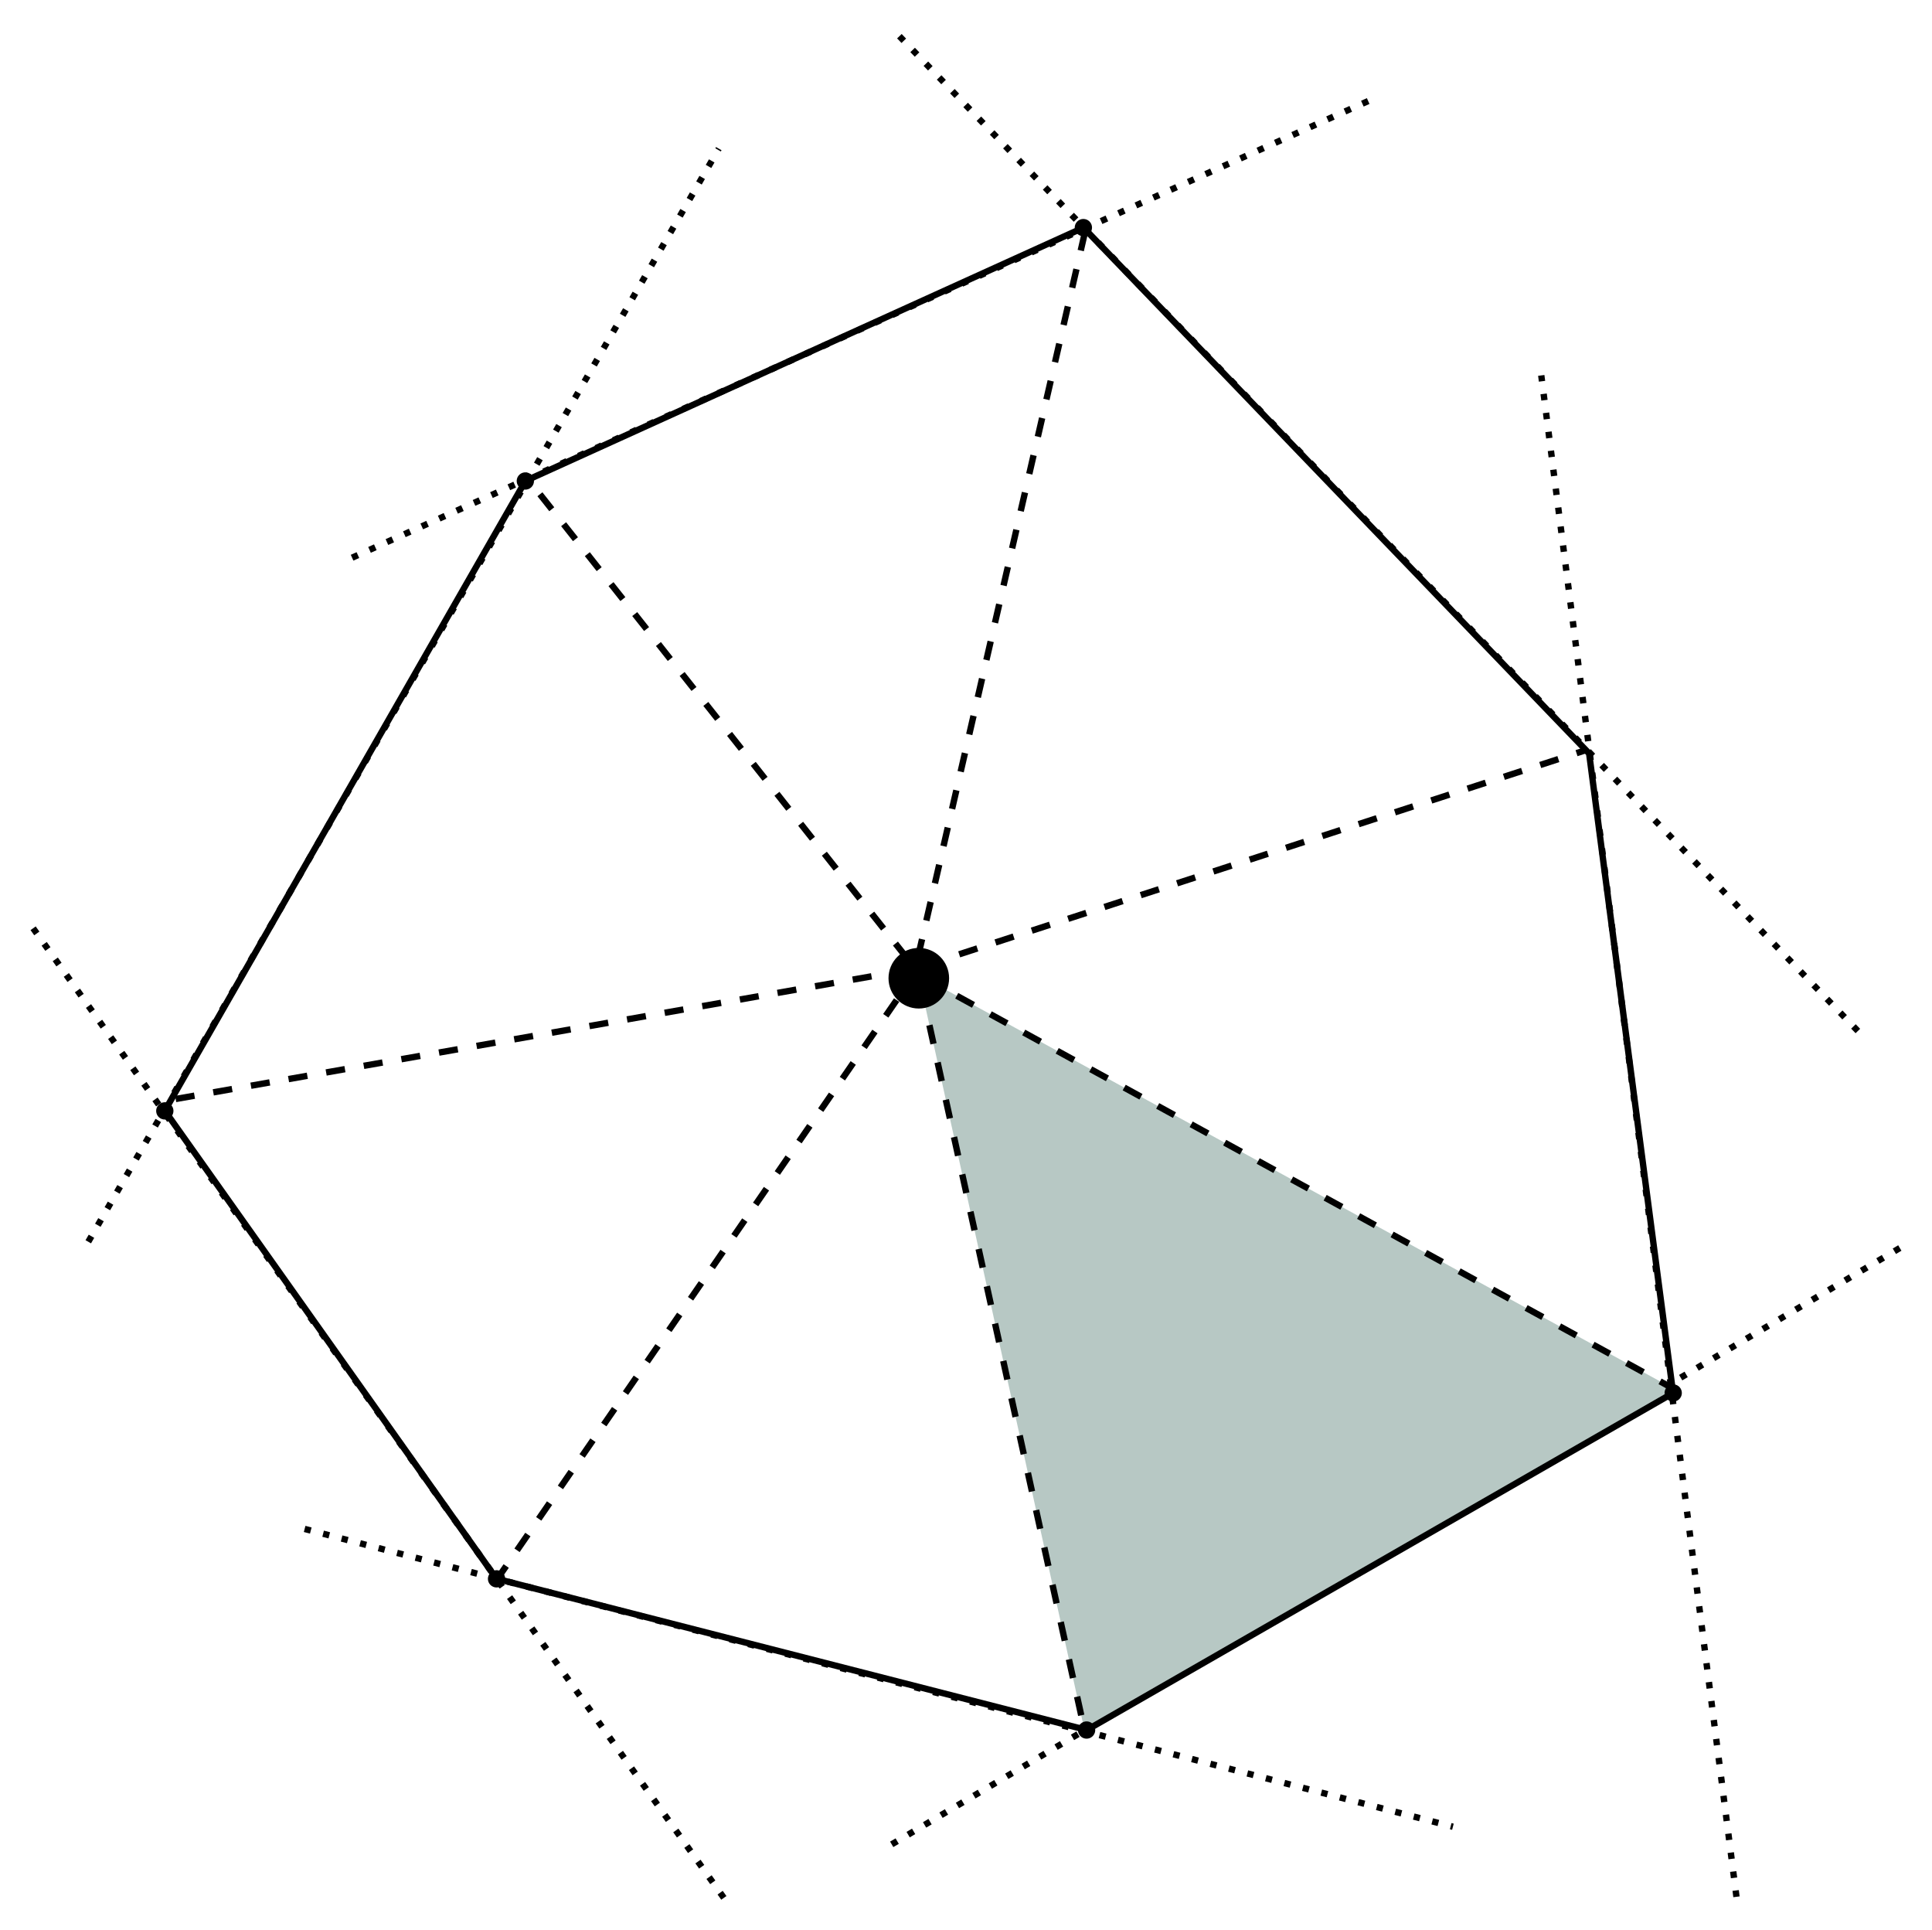 <?xml version="1.0" encoding="UTF-8" standalone="no"?>
<!-- Created with Inkscape (http://www.inkscape.org/) -->

<svg
   xmlns:dc="http://purl.org/dc/elements/1.1/"
   xmlns:cc="http://creativecommons.org/ns#"
   xmlns:rdf="http://www.w3.org/1999/02/22-rdf-syntax-ns#"
   xmlns:svg="http://www.w3.org/2000/svg"
   xmlns="http://www.w3.org/2000/svg"
   xmlns:sodipodi="http://sodipodi.sourceforge.net/DTD/sodipodi-0.dtd"
   xmlns:inkscape="http://www.inkscape.org/namespaces/inkscape"
   width="632.219"
   height="631.554"
   id="svg2"
   version="1.1"
   inkscape:version="0.48.4 r9939"
   sodipodi:docname="polygon.svg">
  <defs
     id="defs4">
    <marker
       inkscape:stockid="DotL"
       orient="auto"
       refY="0"
       refX="0"
       id="DotL"
       style="overflow:visible">
      <path
         id="path3821"
         d="m -2.5,-1 c 0,2.76 -2.24,5 -5,5 -2.76,0 -5,-2.24 -5,-5 0,-2.76 2.24,-5 5,-5 2.76,0 5,2.24 5,5 z"
         style="fill-rule:evenodd;stroke:#000000;stroke-width:1pt"
         transform="matrix(0.8,0,0,0.8,5.92,0.8)"
         inkscape:connector-curvature="0" />
    </marker>
  </defs>
  <sodipodi:namedview
     id="base"
     pagecolor="#ffffff"
     bordercolor="#666666"
     borderopacity="1.0"
     inkscape:pageopacity="0.0"
     inkscape:pageshadow="2"
     inkscape:zoom="0.7"
     inkscape:cx="742.05506"
     inkscape:cy="484.70086"
     inkscape:document-units="px"
     inkscape:current-layer="layer1"
     showgrid="false"
     fit-margin-top="10"
     fit-margin-bottom="10"
     fit-margin-right="10"
     fit-margin-left="10"
     inkscape:window-width="1920"
     inkscape:window-height="1017"
     inkscape:window-x="0"
     inkscape:window-y="0"
     inkscape:window-maximized="1" />
  <g
     inkscape:label="Layer 1"
     inkscape:groupmode="layer"
     id="layer1"
     transform="translate(61.344,-305.54)">
    <path
       style="fill:none;stroke:#000000;stroke-width:2.083;stroke-linecap:butt;stroke-linejoin:miter;stroke-miterlimit:4;stroke-opacity:1;stroke-dasharray:2.083, 4.166;stroke-dashoffset:0"
       d="M 53.873,488.01 386.92,338.354"
       id="path4601"
       inkscape:connector-curvature="0"
       sodipodi:nodetypes="cc" />
    <path
       style="fill:none;stroke:#000000;stroke-width:2.083;stroke-linecap:butt;stroke-linejoin:miter;stroke-miterlimit:4;stroke-opacity:1;stroke-dasharray:2.083, 4.166;stroke-dashoffset:0"
       d="M -32.457,711.827 173.868,354.174"
       id="path4603"
       inkscape:connector-curvature="0"
       sodipodi:nodetypes="cc" />
    <path
       style="fill:none;stroke:#000000;stroke-width:2.083;stroke-linecap:butt;stroke-linejoin:miter;stroke-miterlimit:4;stroke-opacity:1;stroke-dasharray:2.083, 4.166;stroke-dashoffset:0"
       d="M -50.506,609.251 175.646,926.658"
       id="path4605"
       inkscape:connector-curvature="0" />
    <path
       style="fill:none;stroke:#000000;stroke-width:2.083;stroke-linecap:butt;stroke-linejoin:miter;stroke-miterlimit:4;stroke-opacity:1;stroke-dasharray:2.083, 4.166;stroke-dashoffset:0"
       d="M 38.343,805.777 414.101,903.213"
       id="path4607"
       inkscape:connector-curvature="0"
       sodipodi:nodetypes="cc" />
    <path
       style="fill:none;stroke:#000000;stroke-width:2.083;stroke-linecap:butt;stroke-linejoin:miter;stroke-miterlimit:4;stroke-opacity:1;stroke-dasharray:2.083, 4.166;stroke-dashoffset:0"
       d="M 230.456,908.974 560.707,713.651"
       id="path4609"
       inkscape:connector-curvature="0"
       sodipodi:nodetypes="cc" />
    <path
       style="fill:none;stroke:#000000;stroke-width:2.083;stroke-linecap:butt;stroke-linejoin:miter;stroke-miterlimit:4;stroke-opacity:1;stroke-dasharray:2.083, 4.166;stroke-dashoffset:0"
       d="M 506.889,926.137 443.012,428.368"
       id="path4611"
       inkscape:connector-curvature="0"
       sodipodi:nodetypes="cc" />
    <path
       style="fill:none;stroke:#000000;stroke-width:2.083;stroke-linecap:butt;stroke-linejoin:miter;stroke-miterlimit:4;stroke-opacity:1;stroke-dasharray:2.083, 4.166;stroke-dashoffset:0"
       d="M 546.615,642.866 231.192,315.54"
       id="path4613"
       inkscape:connector-curvature="0"
       sodipodi:nodetypes="cc" />
    <path
       style="fill:#b7c8c4;stroke:#000000;stroke-width:2.083;stroke-linecap:butt;stroke-linejoin:miter;stroke-miterlimit:4;stroke-opacity:1;stroke-dasharray:6.249, 6.249;stroke-dashoffset:0"
       d="M 487.365,760.501 239.16,624.441 293.715,872.415"
       id="path4574"
       inkscape:connector-curvature="0"
       sodipodi:nodetypes="ccc" />
    <path
       style="fill:none;stroke:#000000;stroke-width:2.083;stroke-miterlimit:4;stroke-dasharray:none;marker-start:url(#DotL);marker-mid:url(#DotL)"
       inkscape:transform-center-x="10.056938"
       inkscape:transform-center-y="1.351374"
       d="M 486.142,761.323 294.275,871.569 101.107,822.074 -7.416,668.955 110.603,462.879 293.222,380.016 458.68,552.065 z"
       id="path2985"
       inkscape:connector-curvature="0"
       sodipodi:nodetypes="cccccccc" />
    <path
       sodipodi:type="arc"
       style="fill:#000000;stroke:none"
       id="path4568"
       sodipodi:cx="358.57144"
       sodipodi:cy="516.64789"
       sodipodi:rx="14.285714"
       sodipodi:ry="14.285714"
       d="m 372.857,516.648 c 0,7.89 -6.396,14.286 -14.286,14.286 -7.89,0 -14.286,-6.396 -14.286,-14.286 0,-7.89 6.396,-14.286 14.286,-14.286 7.89,0 14.286,6.396 14.286,14.286 z"
       transform="matrix(0.694,0,0,0.694,-9.526,267.043)" />
    <path
       style="fill:none;stroke:#000000;stroke-width:2.083;stroke-linecap:butt;stroke-linejoin:miter;stroke-miterlimit:4;stroke-opacity:1;stroke-dasharray:6.249, 6.249;stroke-dashoffset:0"
       d="M -3.854,665.109 238.168,622.457 110.214,460.778"
       id="path4570"
       inkscape:connector-curvature="0" />
    <path
       style="fill:none;stroke:#000000;stroke-width:2.083;stroke-linecap:butt;stroke-linejoin:miter;stroke-miterlimit:4;stroke-opacity:1;stroke-dasharray:6.249, 6.249;stroke-dashoffset:0"
       d="M 293.715,381.427 238.168,622.457 457.377,551.041"
       id="path4572"
       inkscape:connector-curvature="0" />
    <path
       style="fill:none;stroke:#000000;stroke-width:2.083;stroke-linecap:butt;stroke-linejoin:miter;stroke-miterlimit:4;stroke-opacity:1;stroke-dasharray:6.249, 6.249;stroke-dashoffset:0"
       d="M 239.16,622.457 102.279,820.836"
       id="path4576"
       inkscape:connector-curvature="0" />
  </g>
</svg>

